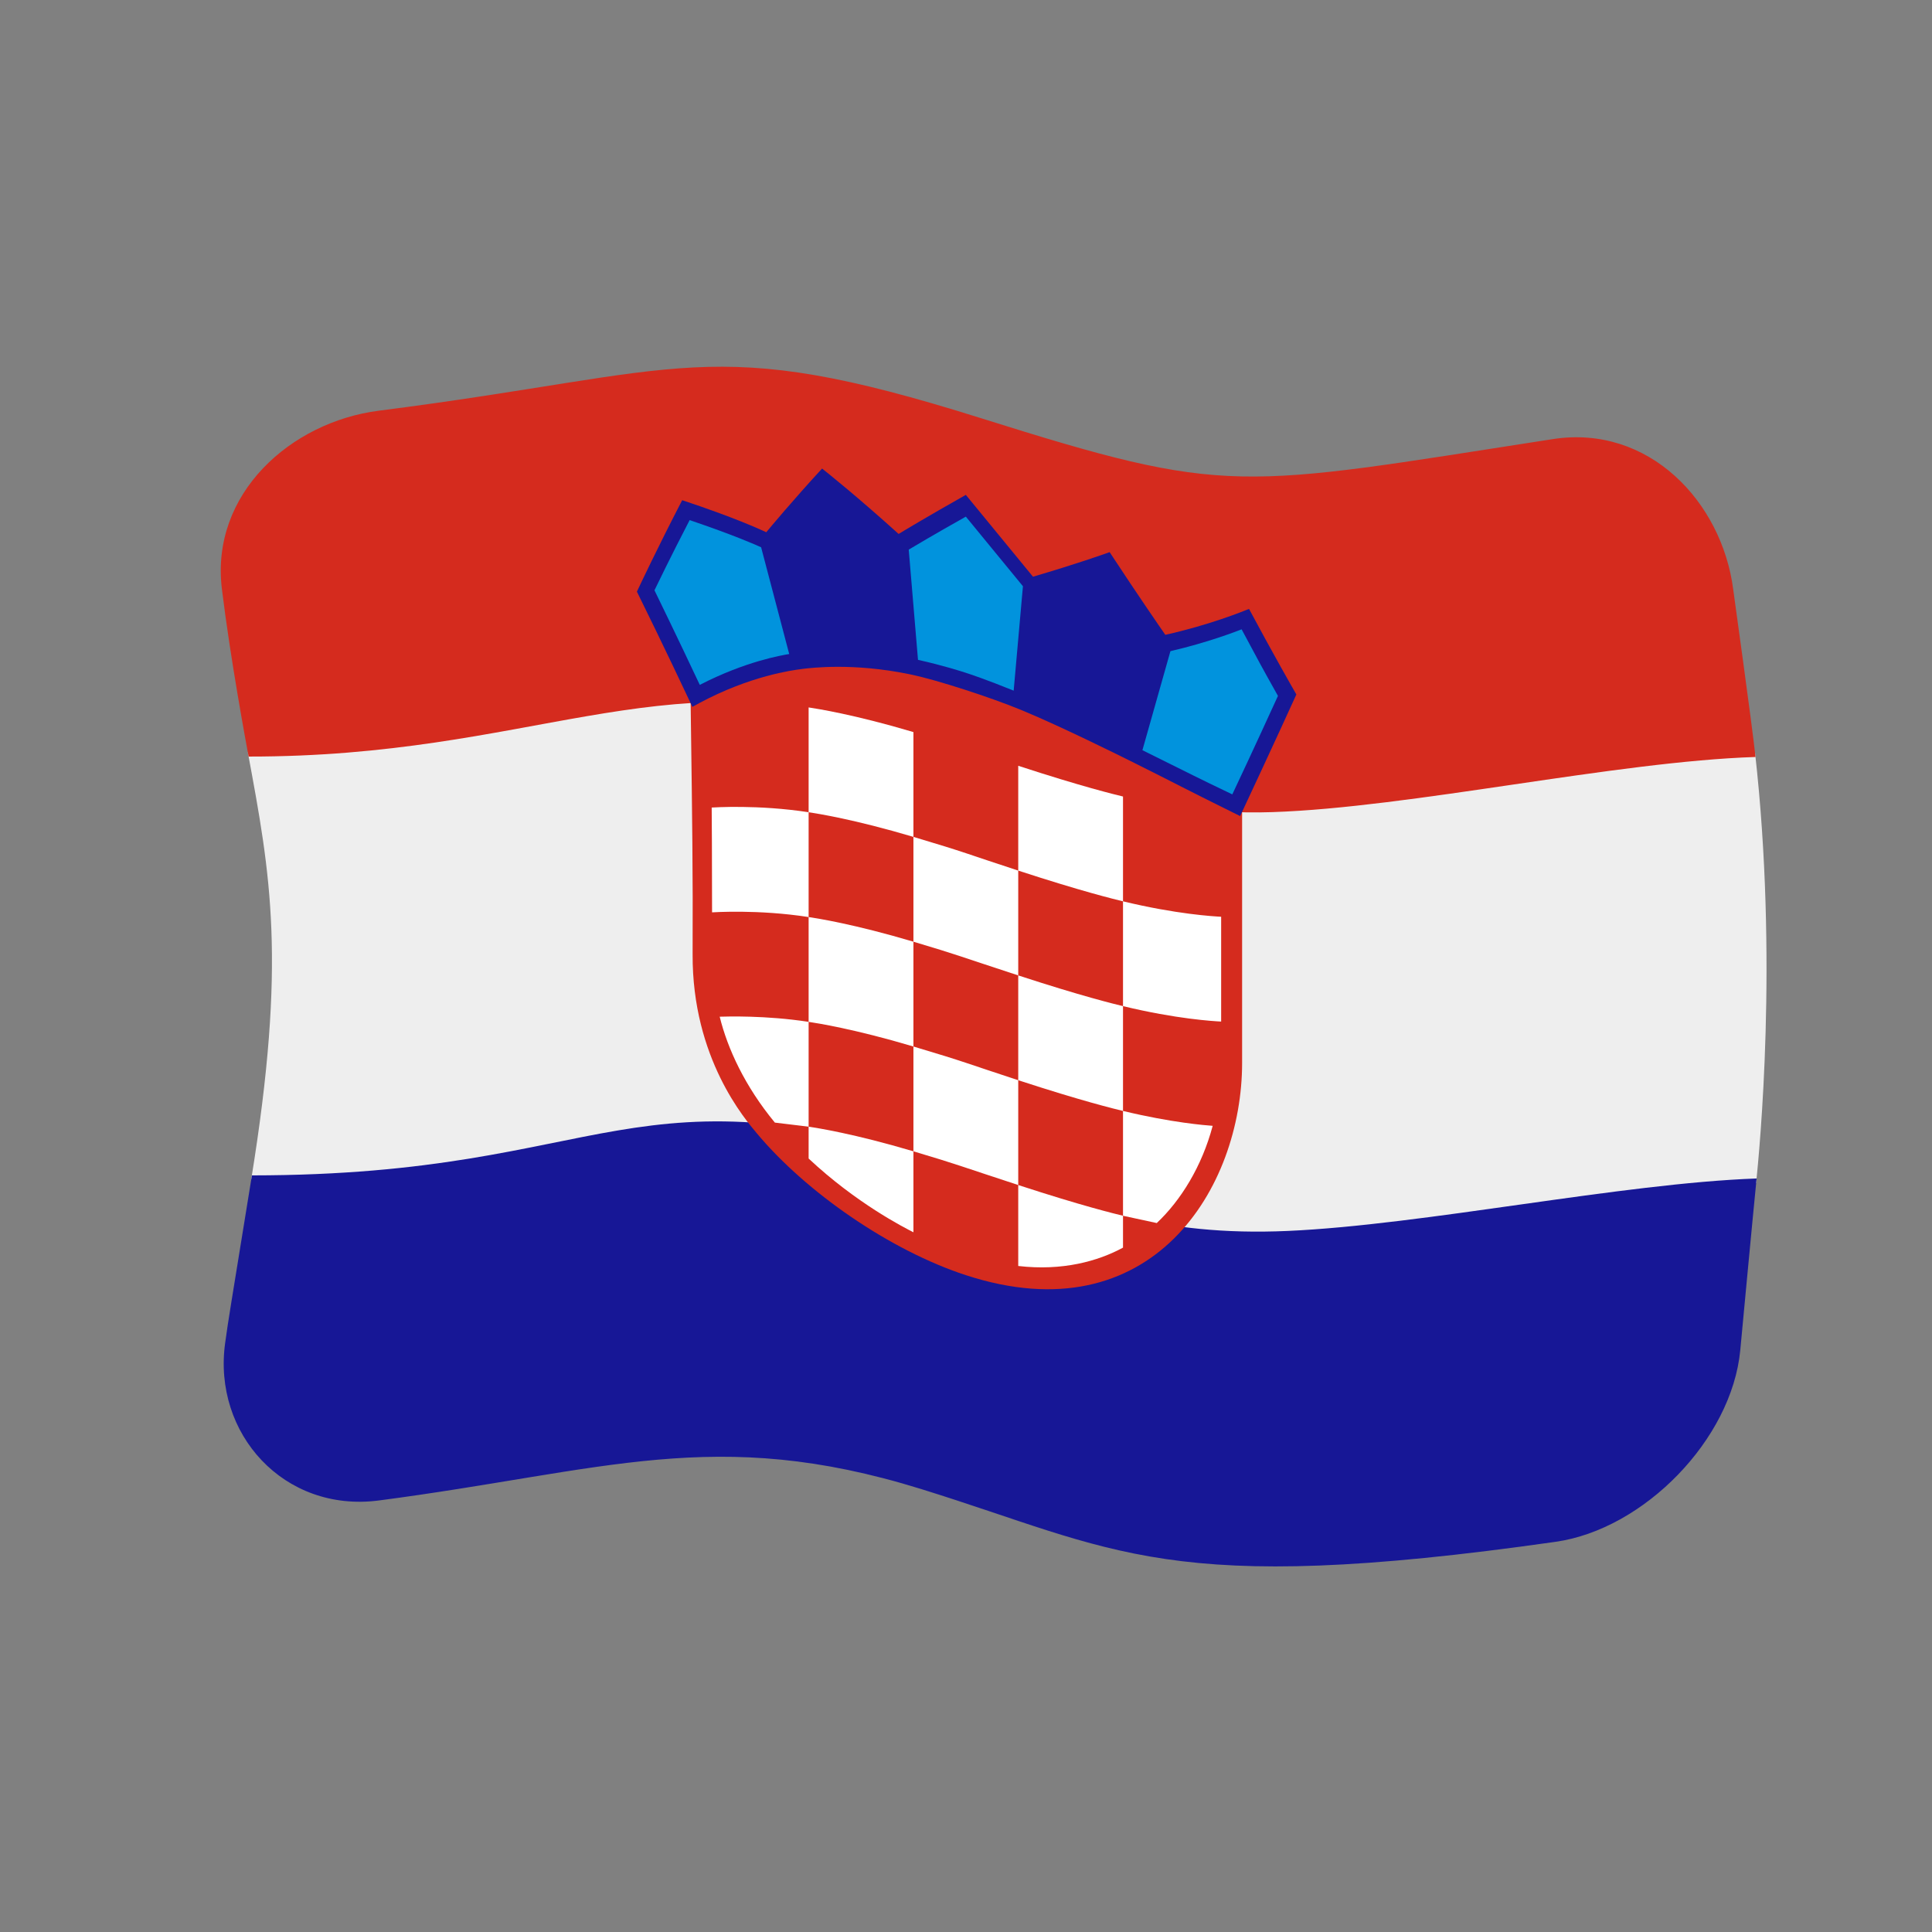 <?xml version="1.0" encoding="UTF-8" standalone="no"?>
<!DOCTYPE svg PUBLIC "-//W3C//DTD SVG 1.1//EN" "http://www.w3.org/Graphics/SVG/1.1/DTD/svg11.dtd">
<svg width="100%" height="100%" viewBox="0 0 512 512" version="1.1" xmlns="http://www.w3.org/2000/svg" xmlns:xlink="http://www.w3.org/1999/xlink" xml:space="preserve" xmlns:serif="http://www.serif.com/" style="fill-rule:evenodd;clip-rule:evenodd;stroke-linejoin:round;stroke-miterlimit:2;">
    <rect x="0" y="0" width="512" height="512" fill="#808080" stroke="none"/>
    <g transform="matrix(1.116,-4.03717e-17,4.03717e-17,1.116,-13.969,-19.111)">
        <g transform="matrix(11.111,-2.35563e-31,0,11.111,-2371.15,-2417.74)">
            <g>
                <g transform="matrix(0.896,3.24196e-17,-3.24196e-17,0.896,219.046,223.655)">
                    <path d="M0.874,12.908C7.628,12.913 10.602,10.595 16.039,12.121C19.629,13.129 21.926,14.346 25.314,14.232C28.622,14.121 33.489,13.025 36.825,12.918C37.38,17.845 36.932,22.364 36.851,23.181C31.468,23.378 26.166,25.278 21.386,23.969C17.61,22.935 15.367,21.665 11.776,21.823C7.855,21.995 6.128,23.095 0.954,23.096C1.802,17.876 1.416,15.827 0.874,12.908Z" style="fill:rgb(238,238,238);fill-rule:nonzero;"/>
                </g>
                <g transform="matrix(0.896,3.24196e-17,-3.24196e-17,0.896,219.046,223.655)">
                    <path d="M36.472,27.17C36.268,29.3 34.172,31.438 32.069,31.737C22.764,33.062 21.617,31.929 16.923,30.475C12.024,28.957 9.406,30.043 4.002,30.751C1.734,31.048 0.032,29.153 0.333,26.993C0.424,26.338 0.429,26.349 0.971,22.997C9.655,22.994 9.823,20.184 18.178,22.874C20.846,23.733 22.612,24.458 25.681,24.322C28.917,24.178 33.635,23.186 36.862,23.071C36.764,24.047 36.501,26.87 36.472,27.17Z" style="fill:rgb(23,23,150);fill-rule:nonzero;"/>
                </g>
                <g transform="matrix(0.896,3.24196e-17,-3.24196e-17,0.896,219.046,223.655)">
                    <path d="M32,5.435C24.446,6.606 24.298,6.804 18.359,4.935C11.85,2.887 11.375,3.817 4,4.757C1.899,5.025 -0.023,6.737 0.255,9.01C0.459,10.68 0.833,12.689 0.892,13.007C7.647,13.012 10.602,10.695 16.039,12.221C19.629,13.229 21.926,14.446 25.314,14.332C28.623,14.221 33.5,13.125 36.836,13.017C36.736,12.112 36.336,9.263 36.304,9.019C36.033,6.93 34.291,5.079 32,5.435Z" style="fill:rgb(213,43,30);fill-rule:nonzero;"/>
                </g>
                <g transform="matrix(0.896,3.24196e-17,-3.24196e-17,0.896,219.046,223.655)">
                    <path d="M11.398,6.178C11.394,11.364 11.502,13.97 11.483,17.719C11.47,20.207 12.745,21.67 13.016,21.995C14.192,23.402 16.194,24.787 18,25.377C22.444,26.828 24.59,23.292 24.59,20.314L24.59,8.78C20.138,8.76 16.845,5.853 11.398,6.178Z" style="fill:rgb(213,43,30);fill-rule:nonzero;"/>
                </g>
                <g transform="matrix(0.896,3.24196e-17,-3.24196e-17,0.896,219.046,223.655)">
                    <path d="M14.25,16.835C14.453,16.866 15.334,17.002 16.75,17.423L16.75,19.923C15.334,19.502 14.453,19.366 14.25,19.335L14.25,16.835ZM16.75,19.923C18.021,20.301 17.992,20.316 19.25,20.727L19.25,23.227C17.821,22.76 17.845,22.749 16.75,22.423L16.75,19.923ZM16.75,14.923C18.021,15.301 17.992,15.316 19.25,15.727L19.25,18.227C17.821,17.76 17.845,17.749 16.75,17.423L16.75,14.923ZM19.25,18.227C20.778,18.726 21.547,18.911 21.749,18.96L21.749,21.46C21.547,21.411 20.778,21.226 19.25,20.727L19.25,18.227ZM19.25,13.227C20.778,13.726 21.547,13.911 21.749,13.96L21.749,16.46C21.547,16.411 20.778,16.226 19.25,15.727L19.25,13.227ZM21.749,16.46C23.026,16.768 23.901,16.818 24.09,16.828L24.09,19.328C23.901,19.318 23.026,19.268 21.749,18.96L21.749,16.46ZM14.25,11.835C14.453,11.866 15.334,12.002 16.75,12.423L16.75,14.923C15.334,14.502 14.453,14.366 14.25,14.335L14.25,11.835ZM21.749,23.96L22.554,24.134C23.128,23.595 23.633,22.778 23.888,21.815C23.715,21.802 22.91,21.74 21.749,21.46L21.749,23.96ZM19.25,23.227L19.25,25.158C20.302,25.281 21.154,25.044 21.749,24.72L21.749,23.96C21.547,23.911 20.778,23.726 19.25,23.227ZM14.25,21.835L14.25,19.335C13.232,19.178 12.299,19.207 12.129,19.212C12.316,19.972 12.73,20.873 13.445,21.738L14.25,21.835ZM11.938,14.223C11.988,14.221 13.042,14.149 14.25,14.335L14.25,16.835C13.038,16.648 11.987,16.722 11.947,16.723C11.947,15.43 11.94,14.423 11.938,14.223ZM14.25,21.835L14.25,22.595C15.39,23.664 16.532,24.243 16.75,24.354L16.75,22.423C15.334,22.002 14.453,21.866 14.25,21.835Z" style="fill:white;fill-rule:nonzero;"/>
                </g>
                <g transform="matrix(0.896,3.24196e-17,-3.24196e-17,0.896,219.046,223.655)">
                    <path d="M24.755,9.485C24.6,9.548 23.802,9.871 22.758,10.103C22.65,9.947 22.137,9.208 21.43,8.131C21.286,8.182 20.664,8.405 19.602,8.717C19.068,8.066 18.534,7.416 18,6.765C17.049,7.302 16.524,7.62 16.397,7.697C15.396,6.794 14.721,6.257 14.571,6.137C13.874,6.894 13.343,7.532 13.24,7.656C13.084,7.584 12.472,7.302 11.234,6.892C10.639,8.042 10.237,8.897 10.154,9.073C10.262,9.292 10.817,10.417 11.477,11.821L11.645,11.73C12.863,11.077 13.87,10.947 14.073,10.921L14.113,10.915C14.314,10.891 15.31,10.768 16.636,11.039L16.7,11.052C17.325,11.184 18.576,11.59 19.301,11.888L19.359,11.912C20.278,12.293 21.694,12.997 21.894,13.097L21.927,13.113C23.165,13.731 23.143,13.734 24.368,14.34L24.543,14.426C25.367,12.664 25.778,11.759 25.884,11.526C25.791,11.364 25.345,10.587 24.755,9.485Z" style="fill:rgb(23,23,150);fill-rule:nonzero;"/>
                </g>
                <g transform="matrix(0.896,3.24196e-17,-3.24196e-17,0.896,219.046,223.655)">
                    <path d="M16.638,8.071C16.712,8.947 16.785,9.823 16.859,10.7C17.466,10.835 17.91,10.98 18,11.009C18.092,11.039 18.466,11.161 19.141,11.435C19.214,10.605 19.288,9.775 19.362,8.944C18.908,8.391 18.454,7.837 18,7.284C17.201,7.734 16.746,8.006 16.638,8.071ZM24.578,9.972C24.446,10.024 23.776,10.285 22.88,10.493C22.658,11.28 22.435,12.068 22.212,12.855C23.475,13.48 23.459,13.48 24.356,13.909C24.832,12.901 25.359,11.749 25.445,11.56C25.002,10.77 25.012,10.78 24.578,9.972ZM11.412,7.367C10.959,8.241 10.638,8.906 10.573,9.041C10.661,9.221 11.108,10.137 11.654,11.297C12.744,10.735 13.609,10.591 13.787,10.561C13.564,9.712 13.34,8.864 13.117,8.015C12.984,7.955 12.466,7.724 11.412,7.367Z" style="fill:rgb(1,147,221);fill-rule:nonzero;"/>
                </g>
            </g>
        </g>
    </g>
</svg>
